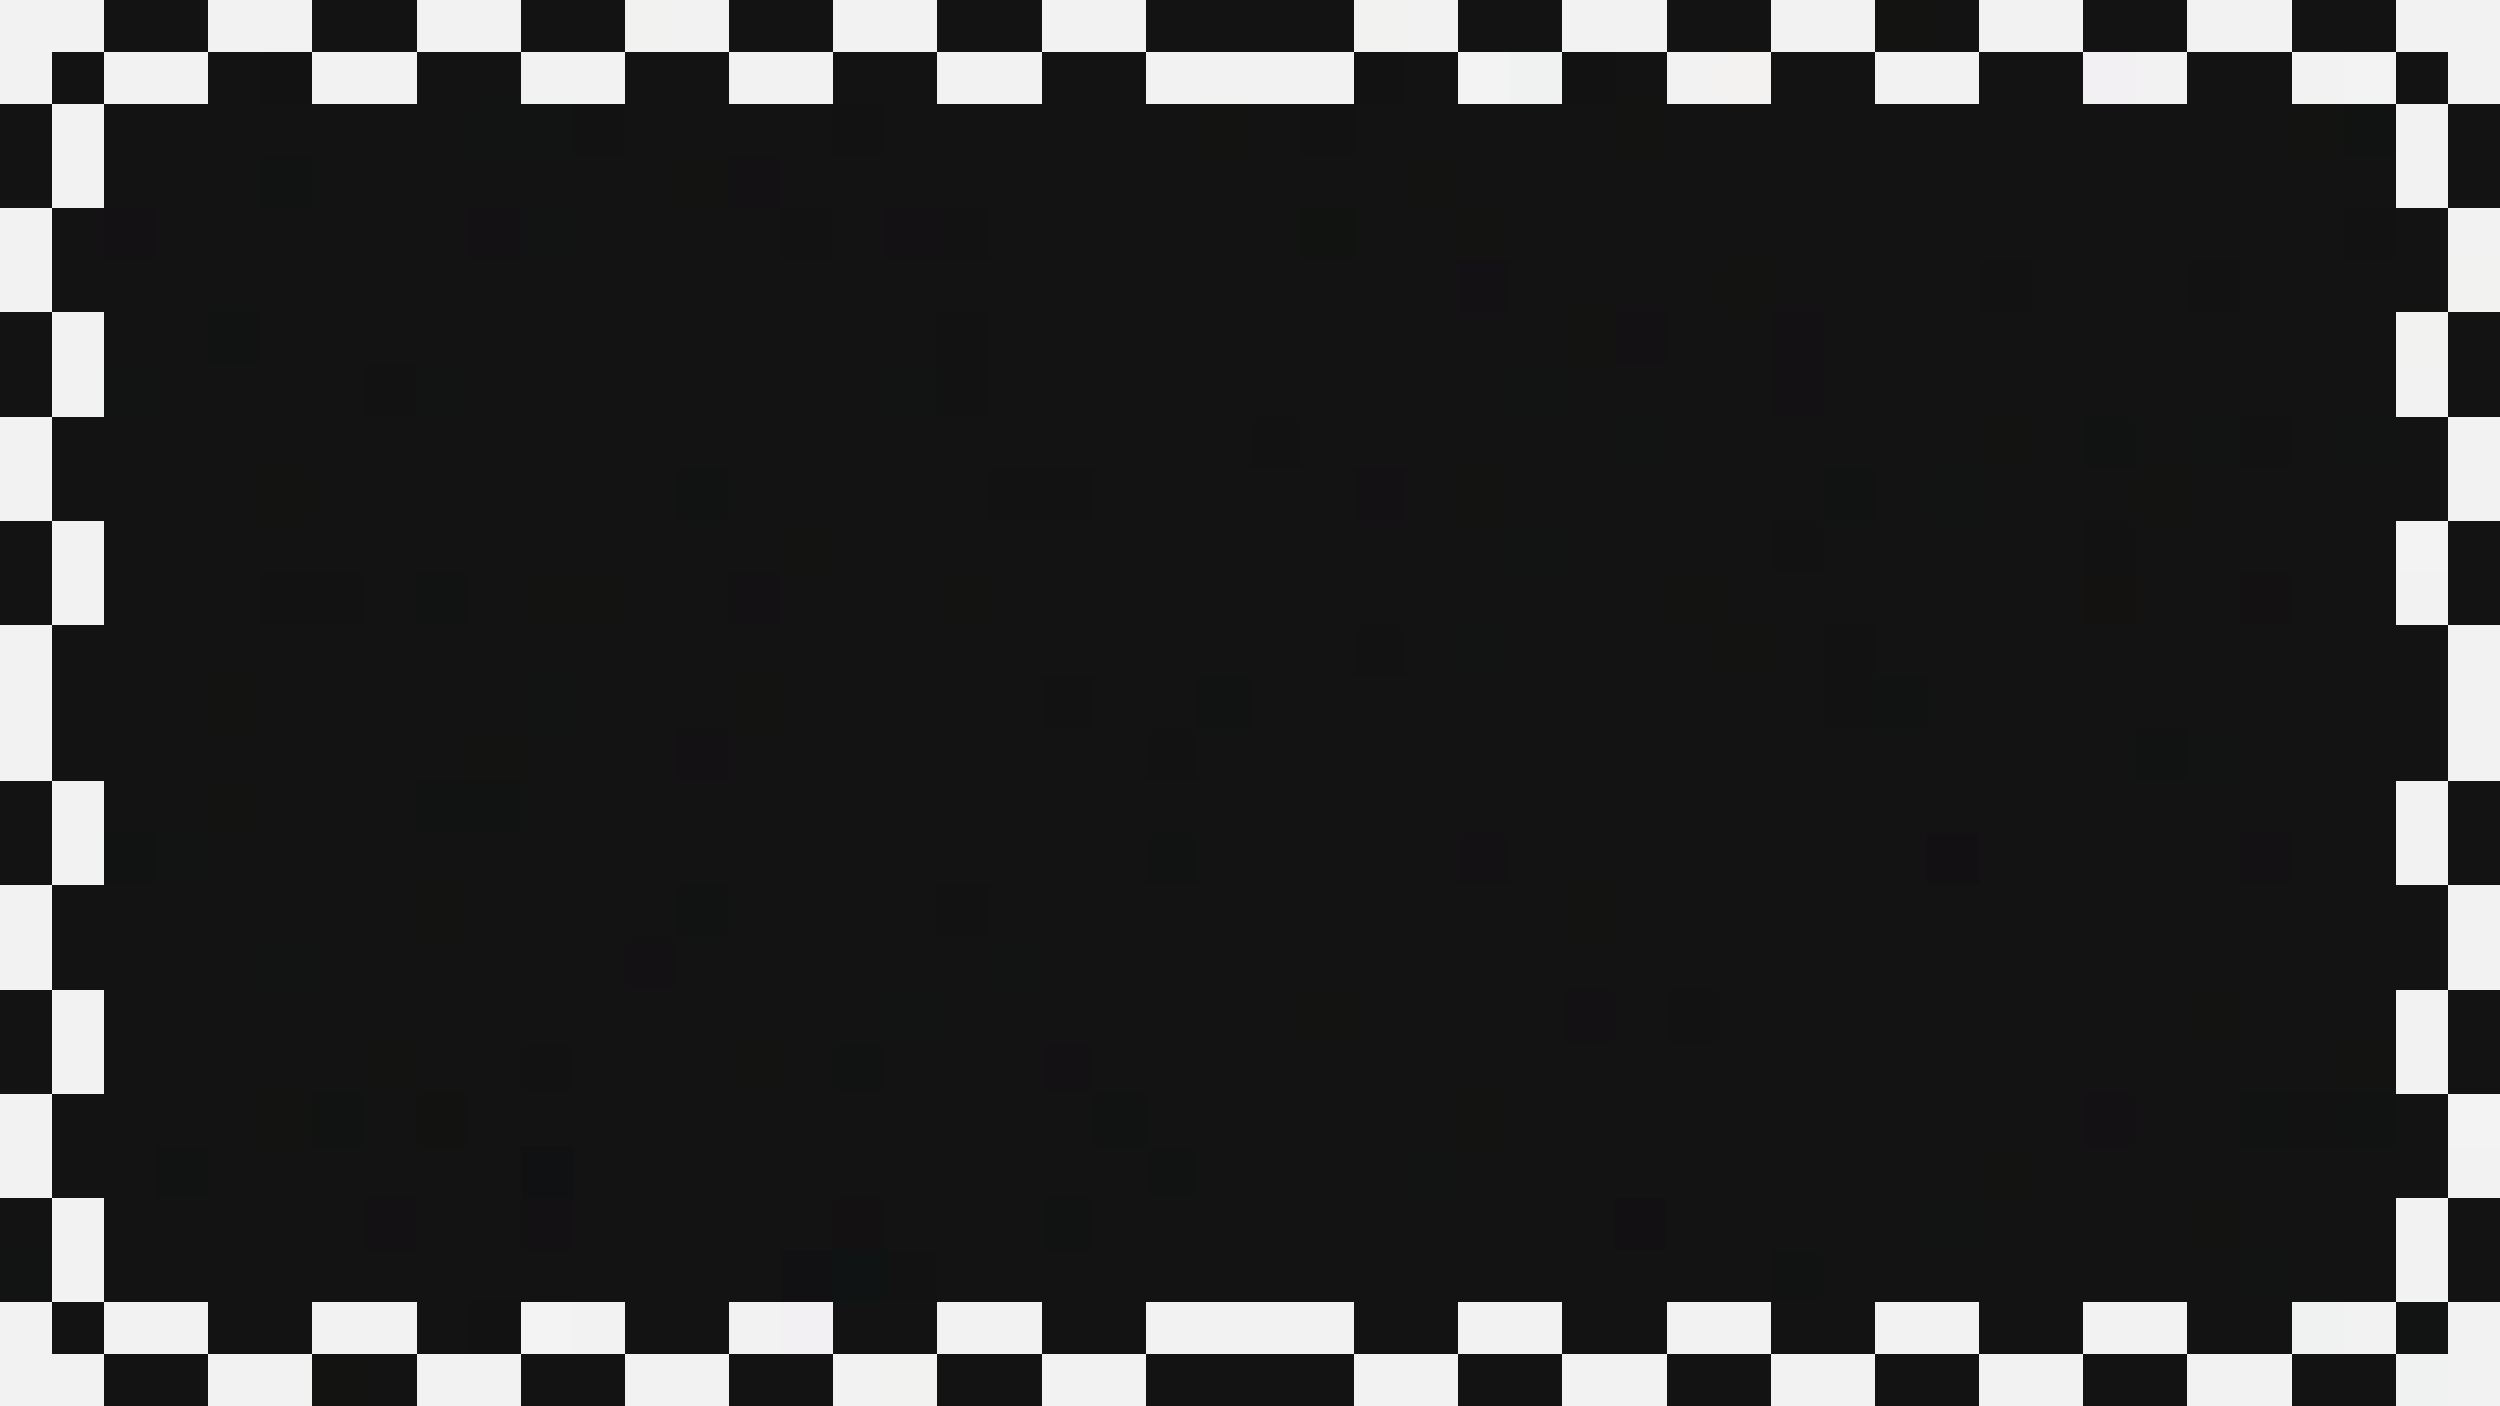 <svg xmlns="http://www.w3.org/2000/svg" viewBox="0 -0.5 48 27" shape-rendering="crispEdges">
<rect x="0" y="-0.5" width="48" height="27" fill="#808080" stroke="none"/>
<path stroke="#f2f2f2" d="M0 0h1M4 0h2M8 0h2M13 0h1M16 0h2M20 0h2M27 0h1M30 0h2M34 0h2M38 0h2M42 0h2M46 0h2M0 1h1M2 1h2M6 1h2M10 1h2M14 1h2M18 1h2M22 1h4M32 1h1M36 1h2M41 1h1M44 1h1M47 1h1M1 2h1M46 2h1M1 3h1M46 3h1M0 4h1M47 4h1M0 5h1M1 6h1M1 7h1M0 8h1M47 8h1M0 9h1M47 9h1M1 10h1M1 11h1M46 11h1M0 12h1M47 12h1M0 13h1M47 13h1M0 14h1M47 14h1M1 15h1M46 15h1M1 16h1M46 16h1M0 17h1M47 17h1M0 18h1M47 18h1M1 19h1M46 19h1M1 20h1M46 20h1M0 22h1M47 22h1M1 23h1M46 23h1M1 24h1M46 24h1M0 25h1M2 25h2M6 25h2M11 25h1M18 25h2M22 25h4M28 25h2M32 25h2M36 25h2M40 25h2M45 25h1M47 25h1M0 26h2M4 26h2M8 26h2M13 26h1M16 26h1M20 26h2M26 26h2M30 26h2M34 26h2M38 26h2M42 26h2M47 26h1" />
<path stroke="#f2f2f3" d="M1 0h1M46 7h1M0 21h1M14 25h1M12 26h1" />
<path stroke="#131313" d="M2 0h2M6 0h2M10 0h2M14 0h2M18 0h2M22 0h4M28 0h2M32 0h2M37 0h1M40 0h2M44 0h2M1 1h1M4 1h1M8 1h2M12 1h2M16 1h2M20 1h2M27 1h1M31 1h1M34 1h2M38 1h2M42 1h2M46 1h1M0 2h1M2 2h7M12 2h4M17 2h6M24 2h1M26 2h5M32 2h12M47 2h1M0 3h1M2 3h3M6 3h7M15 3h12M28 3h18M47 3h1M1 4h1M3 4h6M11 4h4M16 4h1M19 4h6M26 4h2M29 4h16M46 4h1M1 5h27M29 5h4M34 5h4M39 5h3M43 5h4M0 6h1M2 6h2M5 6h13M19 6h11M32 6h2M35 6h11M47 6h1M0 7h1M3 7h4M9 7h8M19 7h10M30 7h4M35 7h11M47 7h1M1 8h23M25 8h6M32 8h6M39 8h1M41 8h1M44 8h1M46 8h1M1 9h4M6 9h7M14 9h5M21 9h5M27 9h1M29 9h6M36 9h1M38 9h3M42 9h5M0 10h1M2 10h13M16 10h13M30 10h4M35 10h5M41 10h5M47 10h1M0 11h1M2 11h3M7 11h1M9 11h1M12 11h2M15 11h3M19 11h13M33 11h7M41 11h2M44 11h2M47 11h1M1 12h25M27 12h1M29 12h4M34 12h1M36 12h11M1 13h3M5 13h5M11 13h3M15 13h5M21 13h2M24 13h11M37 13h10M1 14h8M10 14h3M14 14h8M23 14h18M43 14h4M0 15h1M2 15h2M5 15h3M10 15h36M47 15h1M0 16h1M4 16h18M23 16h5M29 16h8M38 16h5M44 16h2M47 16h1M1 17h7M9 17h4M14 17h4M19 17h11M31 17h16M1 18h4M6 18h6M13 18h6M20 18h27M0 19h1M2 19h15M18 19h7M26 19h4M31 19h1M33 19h9M43 19h3M47 19h1M0 20h1M2 20h5M8 20h2M11 20h3M15 20h1M17 20h3M21 20h24M47 20h1M1 21h4M7 21h1M9 21h12M22 21h6M29 21h11M41 21h2M46 21h1M1 22h2M4 22h6M11 22h11M23 22h4M28 22h10M39 22h8M0 23h1M2 23h5M8 23h2M11 23h5M17 23h3M21 23h10M32 23h5M38 23h4M43 23h3M47 23h1M2 24h13M18 24h16M35 24h8M44 24h2M47 24h1M1 25h1M4 25h2M8 25h1M12 25h2M16 25h2M20 25h2M26 25h2M30 25h2M34 25h2M38 25h2M42 25h2M2 26h2M7 26h1M10 26h2M14 26h2M18 26h2M22 26h4M28 26h2M32 26h2M36 26h2M40 26h2M44 26h2" />
<path stroke="#f2f2f0" d="M12 0h1M26 0h1M47 5h1M17 26h1" />
<path stroke="#131312" d="M36 0h1M23 2h1M27 3h1M28 4h1M5 9h1M15 10h1M10 11h2M32 11h1M33 12h1M14 13h1M9 14h1M8 17h1M30 17h1M42 19h1M14 20h1M45 20h1M28 21h1" />
<path stroke="#131213" d="M5 1h1M26 1h1M30 1h1M11 2h1M16 2h1M25 2h1M15 4h1M18 4h1M45 4h1M38 5h1M42 5h1M18 6h1M7 7h1M18 7h1M24 8h1M43 8h1M19 9h2M34 10h1M5 11h2M26 12h1M35 12h1M20 13h1M35 13h1M22 14h1M18 17h1M32 19h1M10 20h1M44 21h1M17 24h1M9 25h1" />
<path stroke="#f2f3f2" d="M28 1h1M45 1h1M46 10h1M47 21h1M10 25h1" />
<path stroke="#f0f2f2" d="M29 1h1M44 25h1M46 26h1" />
<path stroke="#f3f2f0" d="M33 1h1" />
<path stroke="#f2f0f2" d="M40 1h1M15 25h1" />
<path stroke="#121313" d="M9 2h2M10 4h1M2 7h1M8 7h1M17 7h1M29 7h1M31 8h1M42 8h1M45 8h1M37 9h1M29 10h1M28 12h1M10 13h1M42 14h1M3 16h1M5 18h1M19 18h1M17 19h1M27 22h1M37 23h1M0 24h1M43 24h1M46 25h1" />
<path stroke="#131311" d="M31 2h1M44 2h1M13 3h1M33 5h1M30 6h1M38 8h1M28 9h1M41 9h1M18 11h1M4 13h1M4 15h1M25 19h1M7 20h1M5 21h1M38 22h1M42 23h1M6 26h1" />
<path stroke="#111313" d="M45 2h1M5 3h1M4 6h1M40 8h1M13 9h1M35 9h1M8 11h1M23 13h1M36 13h1M41 14h1M8 15h2M2 16h1M22 16h1M13 17h1M16 20h1M6 21h1M21 21h1M43 21h1M45 21h1M3 22h1M22 22h1M20 23h1M34 24h1" />
<path stroke="#131113" d="M14 3h1M2 4h1M9 4h1M17 4h1M28 5h1M31 6h1M34 6h1M34 7h1M26 9h1M14 11h1M13 14h1M28 16h1M43 16h1M12 18h1M30 19h1M20 20h1M40 21h1M7 23h1M10 23h1" />
<path stroke="#111311" d="M25 4h1" />
<path stroke="#f2f2f1" d="M46 6h1" />
<path stroke="#131212" d="M40 10h1" />
<path stroke="#131211" d="M40 11h1" />
<path stroke="#131111" d="M43 11h1" />
<path stroke="#131013" d="M37 16h1M31 23h1" />
<path stroke="#121311" d="M8 21h1" />
<path stroke="#101113" d="M10 22h1" />
<path stroke="#131112" d="M16 23h1" />
<path stroke="#111113" d="M15 24h1" />
<path stroke="#101313" d="M16 24h1" />
</svg>